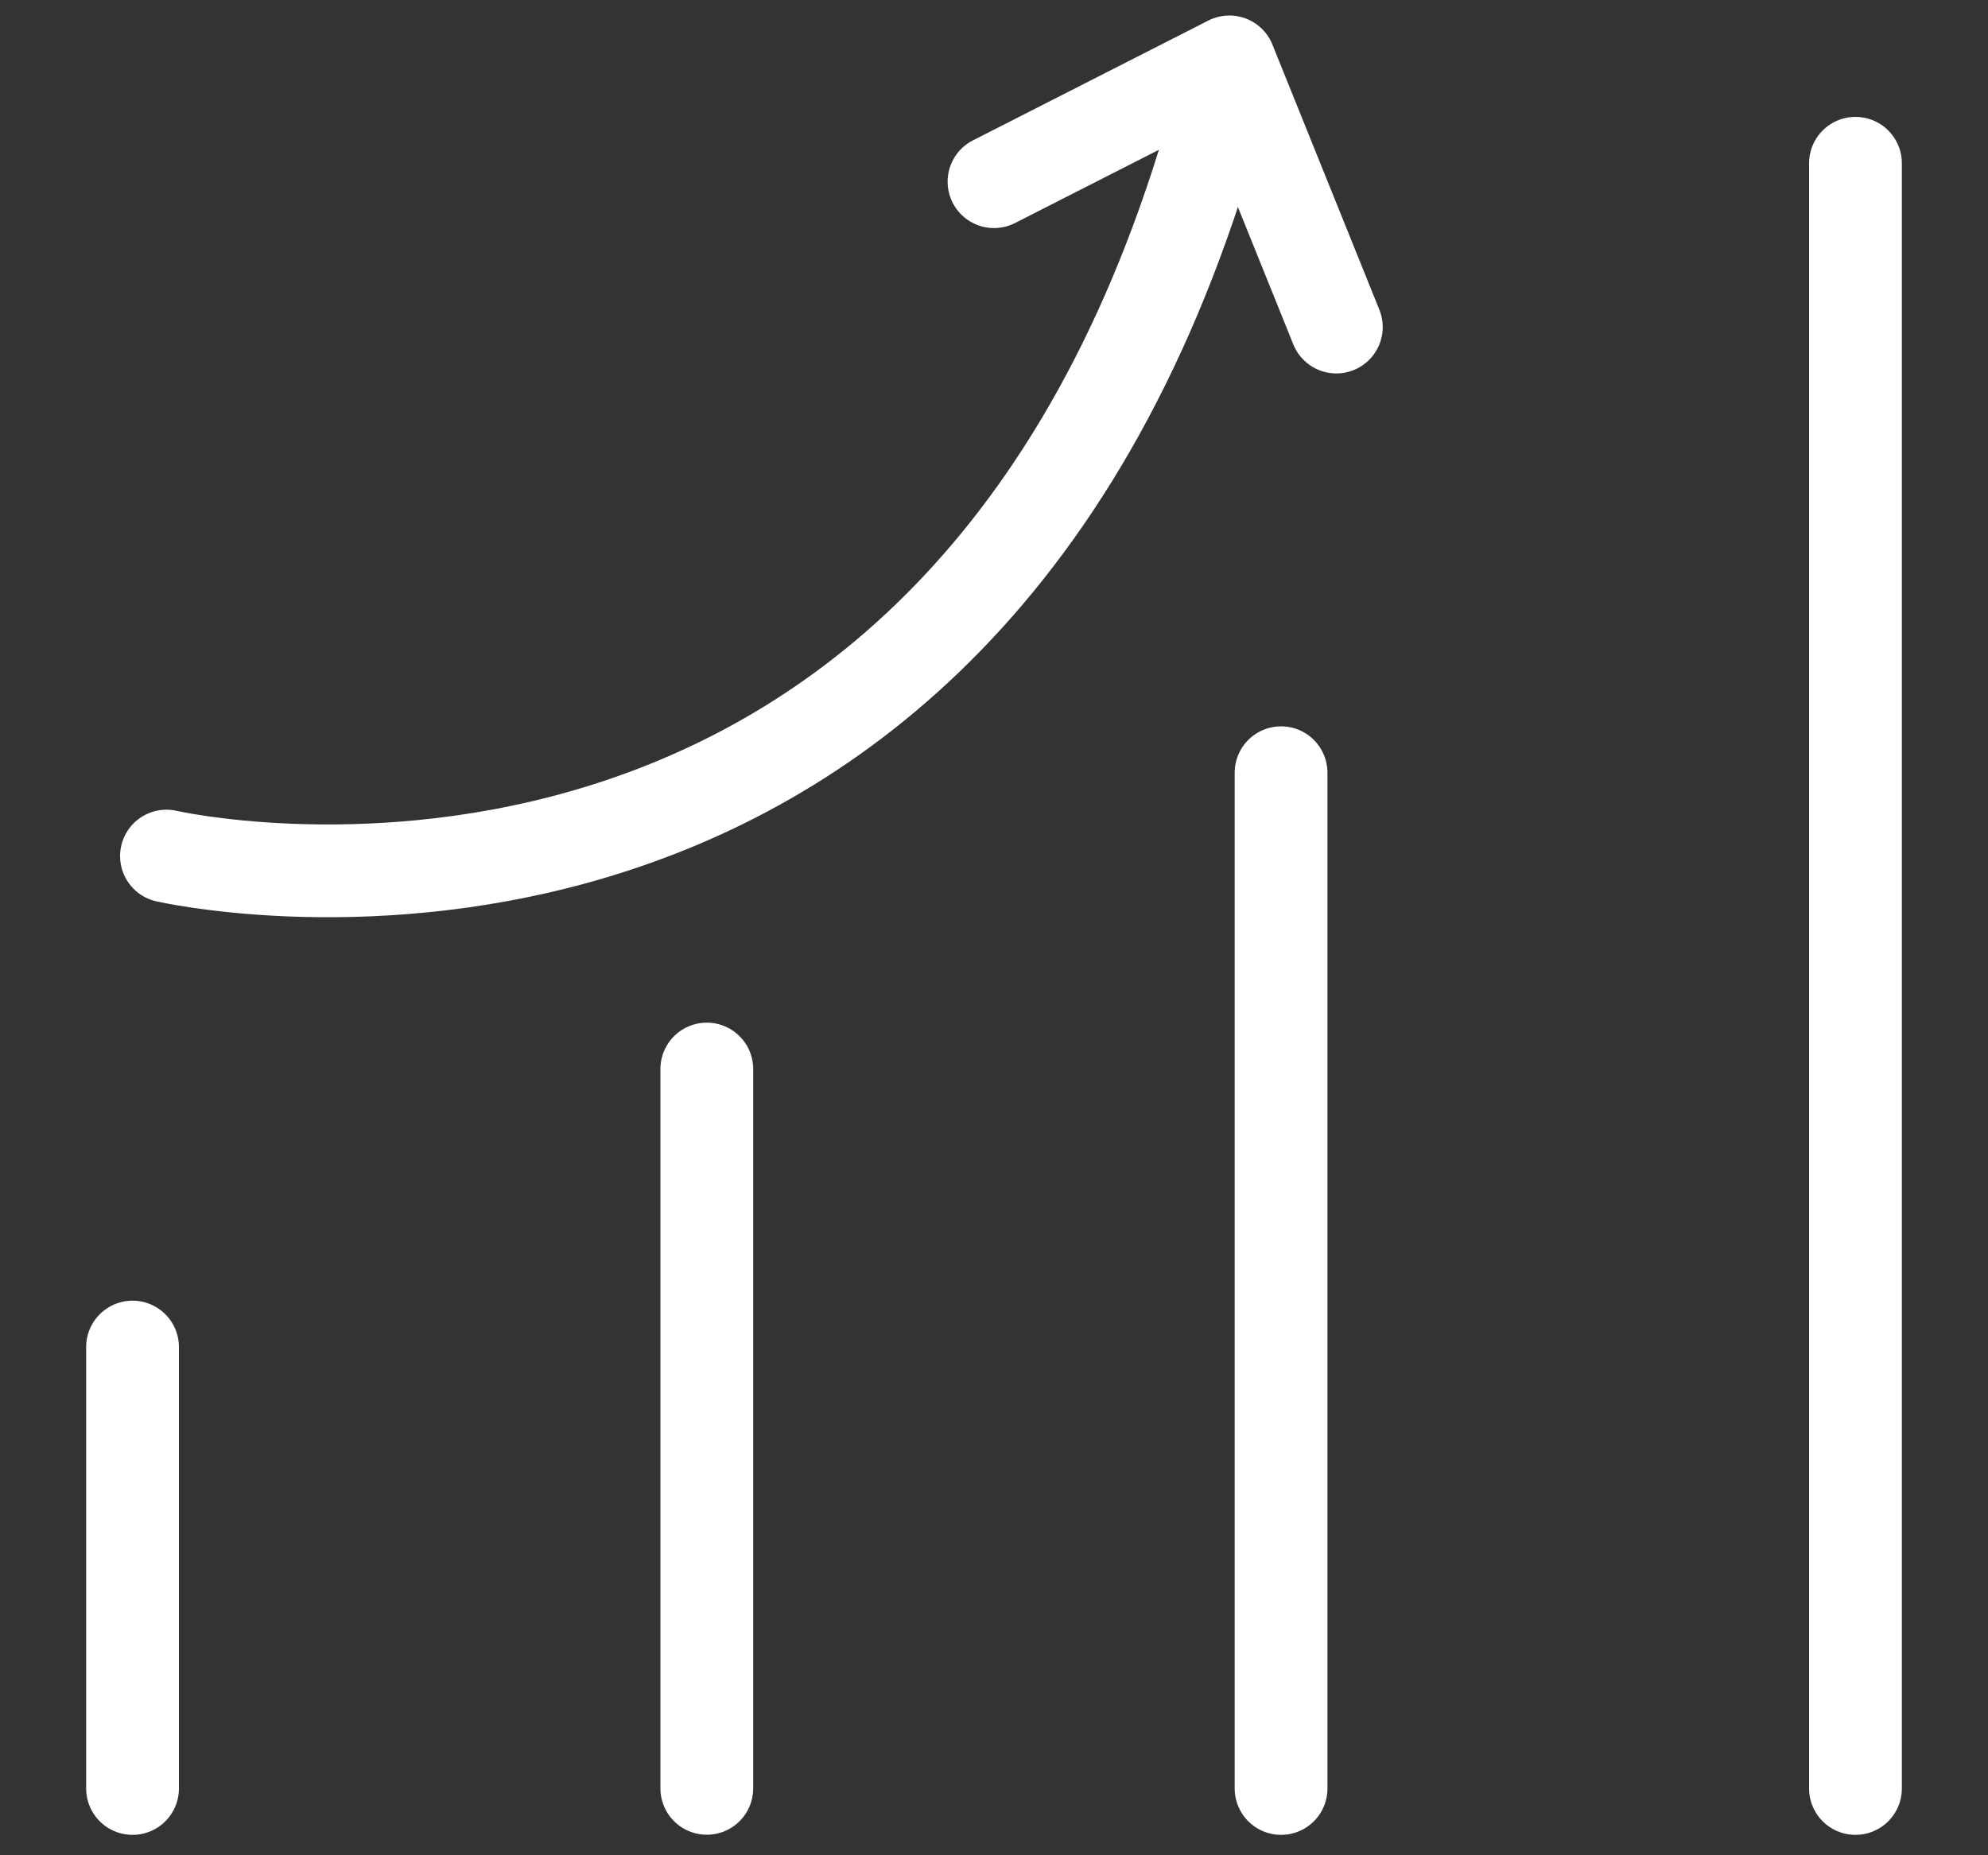 <svg width="15" height="14" viewBox="0 0 15 14" fill="none" xmlns="http://www.w3.org/2000/svg">
<rect x="0" y="0" width="15" height="14" fill="#333333" stroke="none"/>
<path d="M1 10.165V13.496" stroke="white" stroke-width="0.7" stroke-miterlimit="10" stroke-linecap="round" stroke-linejoin="round"/>
<path d="M5.333 8.067V13.495" stroke="white" stroke-width="0.7" stroke-miterlimit="10" stroke-linecap="round" stroke-linejoin="round"/>
<path d="M9.666 5.831V13.496" stroke="white" stroke-width="0.7" stroke-miterlimit="10" stroke-linecap="round" stroke-linejoin="round"/>
<path d="M14 1.232V13.496" stroke="white" stroke-width="0.7" stroke-miterlimit="10" stroke-linecap="round" stroke-linejoin="round"/>
<path d="M1.256 6.46C1.256 6.46 7.041 7.794 9.079 1.232" stroke="white" stroke-width="0.7" stroke-miterlimit="10" stroke-linecap="round" stroke-linejoin="round"/>
<path d="M7.5 1.371L9.276 0.467L10.083 2.468" stroke="white" stroke-width="0.7" stroke-miterlimit="10" stroke-linecap="round" stroke-linejoin="round"/>
</svg>

